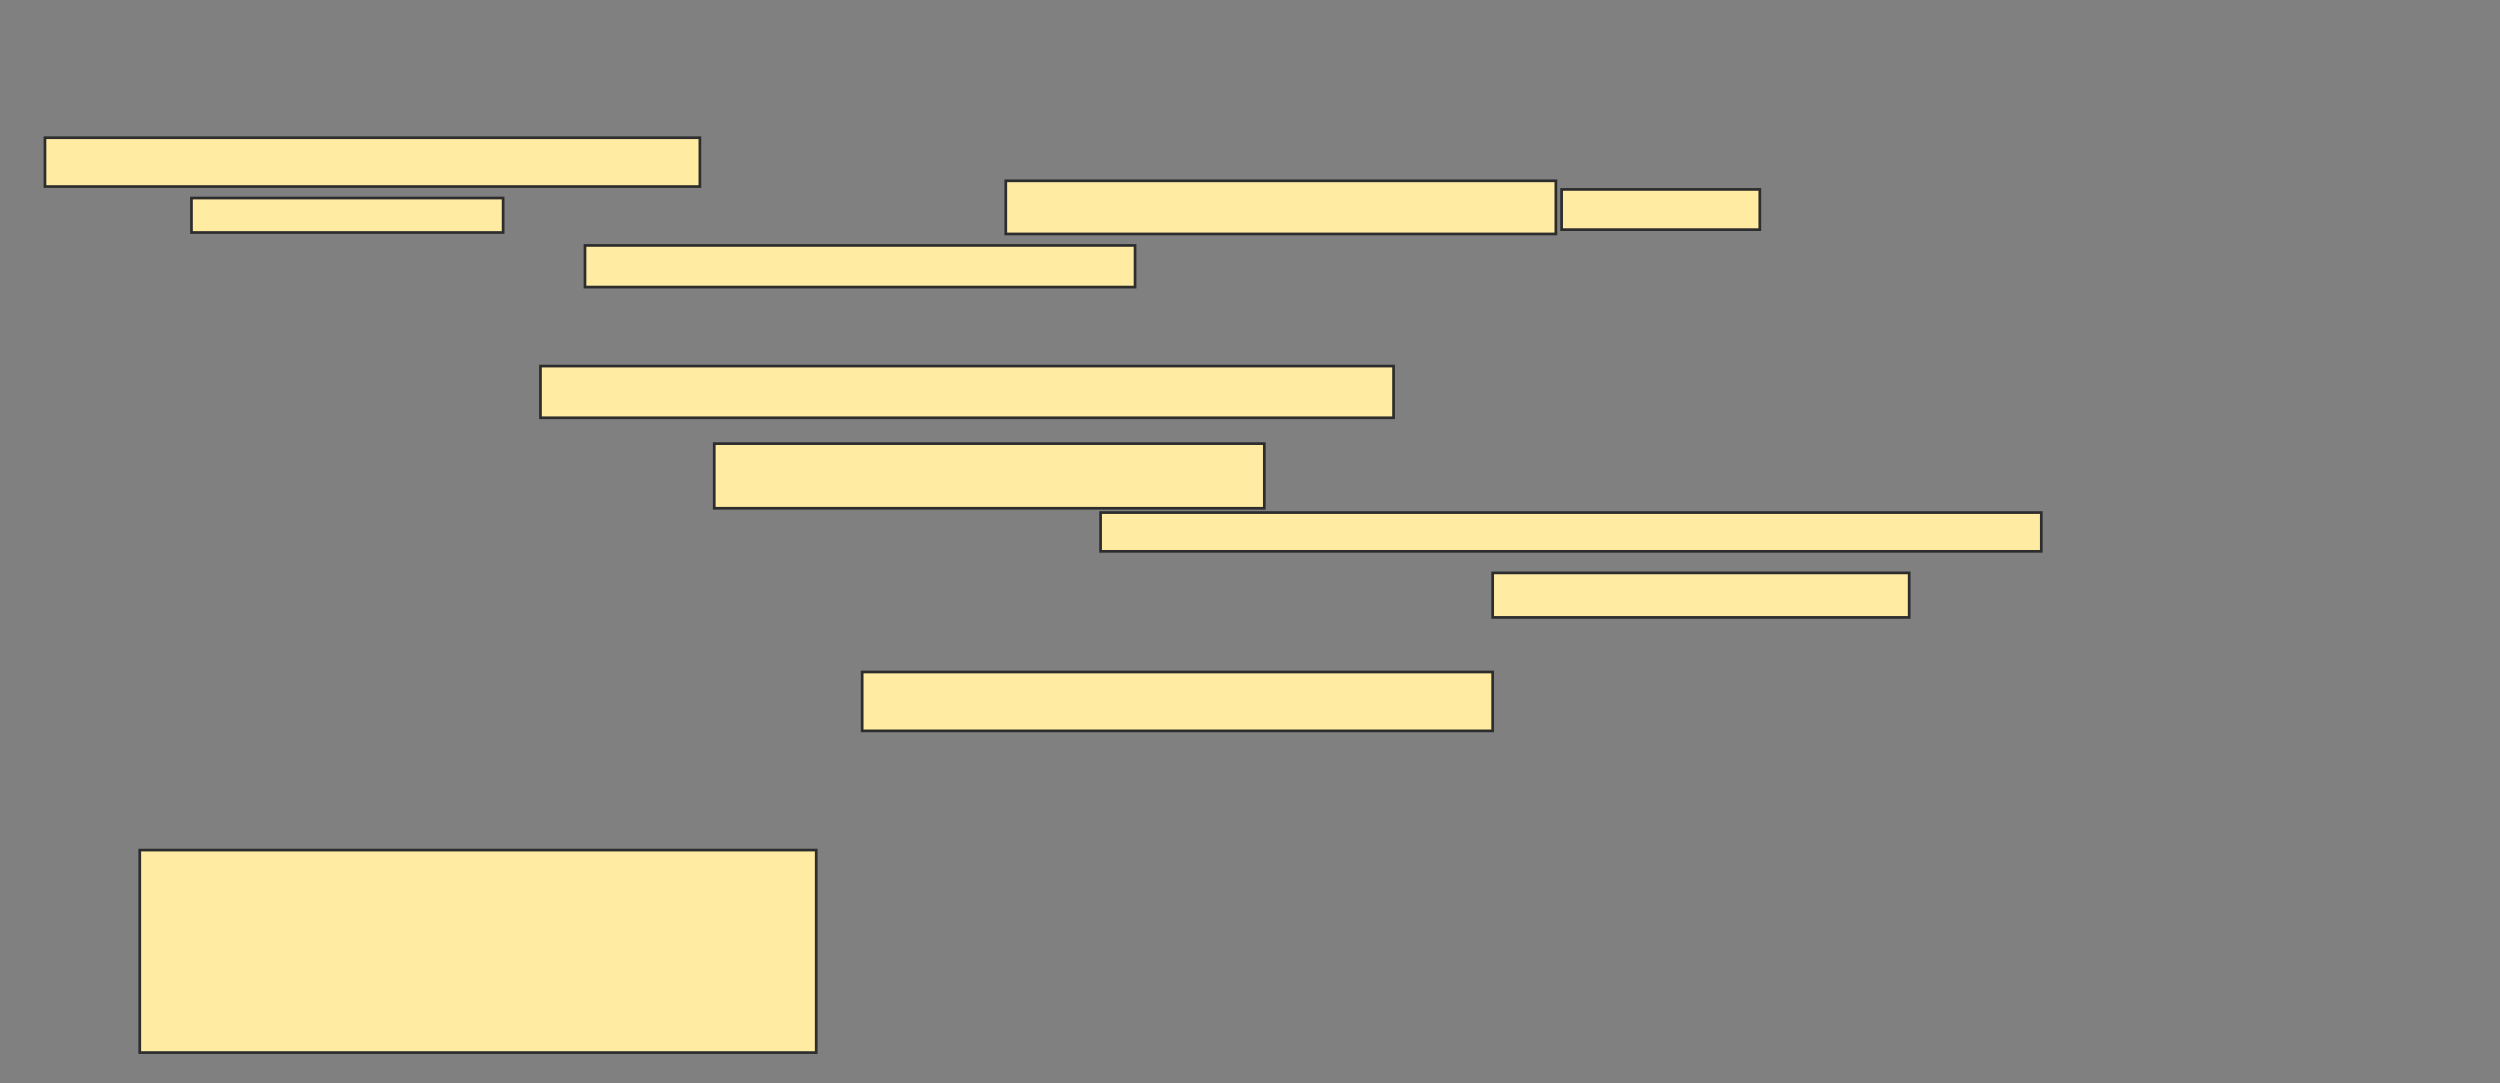 <svg xmlns="http://www.w3.org/2000/svg" width="921" height="399">
 <rect width="100%" height="100%" fill="#808080" stroke="none"/>
 <!-- Created with Image Occlusion Enhanced -->
 <g>
  <title>Labels</title>
 </g>
 <g>
  <title>Masks</title>
  <rect stroke="#2D2D2D" id="ee8dac8e9c47437eb3e6c250d4182f3f-oa-1" height="74.603" width="249.206" y="313.169" x="51.487" fill="#FFEBA2"/>
  <g id="ee8dac8e9c47437eb3e6c250d4182f3f-oa-2">
   <rect height="17.989" width="241.27" y="50.735" x="16.566" stroke="#2D2D2D" fill="#FFEBA2"/>
   <rect height="12.698" width="114.815" y="72.958" x="70.534" stroke="#2D2D2D" fill="#FFEBA2"/>
  </g>
  <g id="ee8dac8e9c47437eb3e6c250d4182f3f-oa-3">
   <rect height="14.815" width="73.016" y="69.783" x="575.296" stroke="#2D2D2D" fill="#FFEBA2"/>
   <rect height="15.344" width="202.646" y="90.418" x="215.508" stroke="#2D2D2D" fill="#FFEBA2"/>
  </g>
  <g id="ee8dac8e9c47437eb3e6c250d4182f3f-oa-4">
   <rect height="19.577" width="202.646" y="66.608" x="370.534" stroke="#2D2D2D" fill="#FFEBA2"/>
   <rect height="19.048" width="314.286" y="134.862" x="199.106" stroke="#2D2D2D" fill="#FFEBA2"/>
  </g>
  <g id="ee8dac8e9c47437eb3e6c250d4182f3f-oa-5">
   <rect height="23.81" width="202.646" y="163.434" x="263.127" stroke="#2D2D2D" fill="#FFEBA2"/>
   <rect height="14.286" width="346.561" y="188.831" x="405.455" stroke="#2D2D2D" fill="#FFEBA2"/>
   <rect height="16.402" width="153.439" y="211.053" x="549.9" stroke="#2D2D2D" fill="#FFEBA2"/>
   <rect height="21.693" width="232.275" y="247.561" x="317.624" stroke="#2D2D2D" fill="#FFEBA2"/>
  </g>
 </g>
</svg>